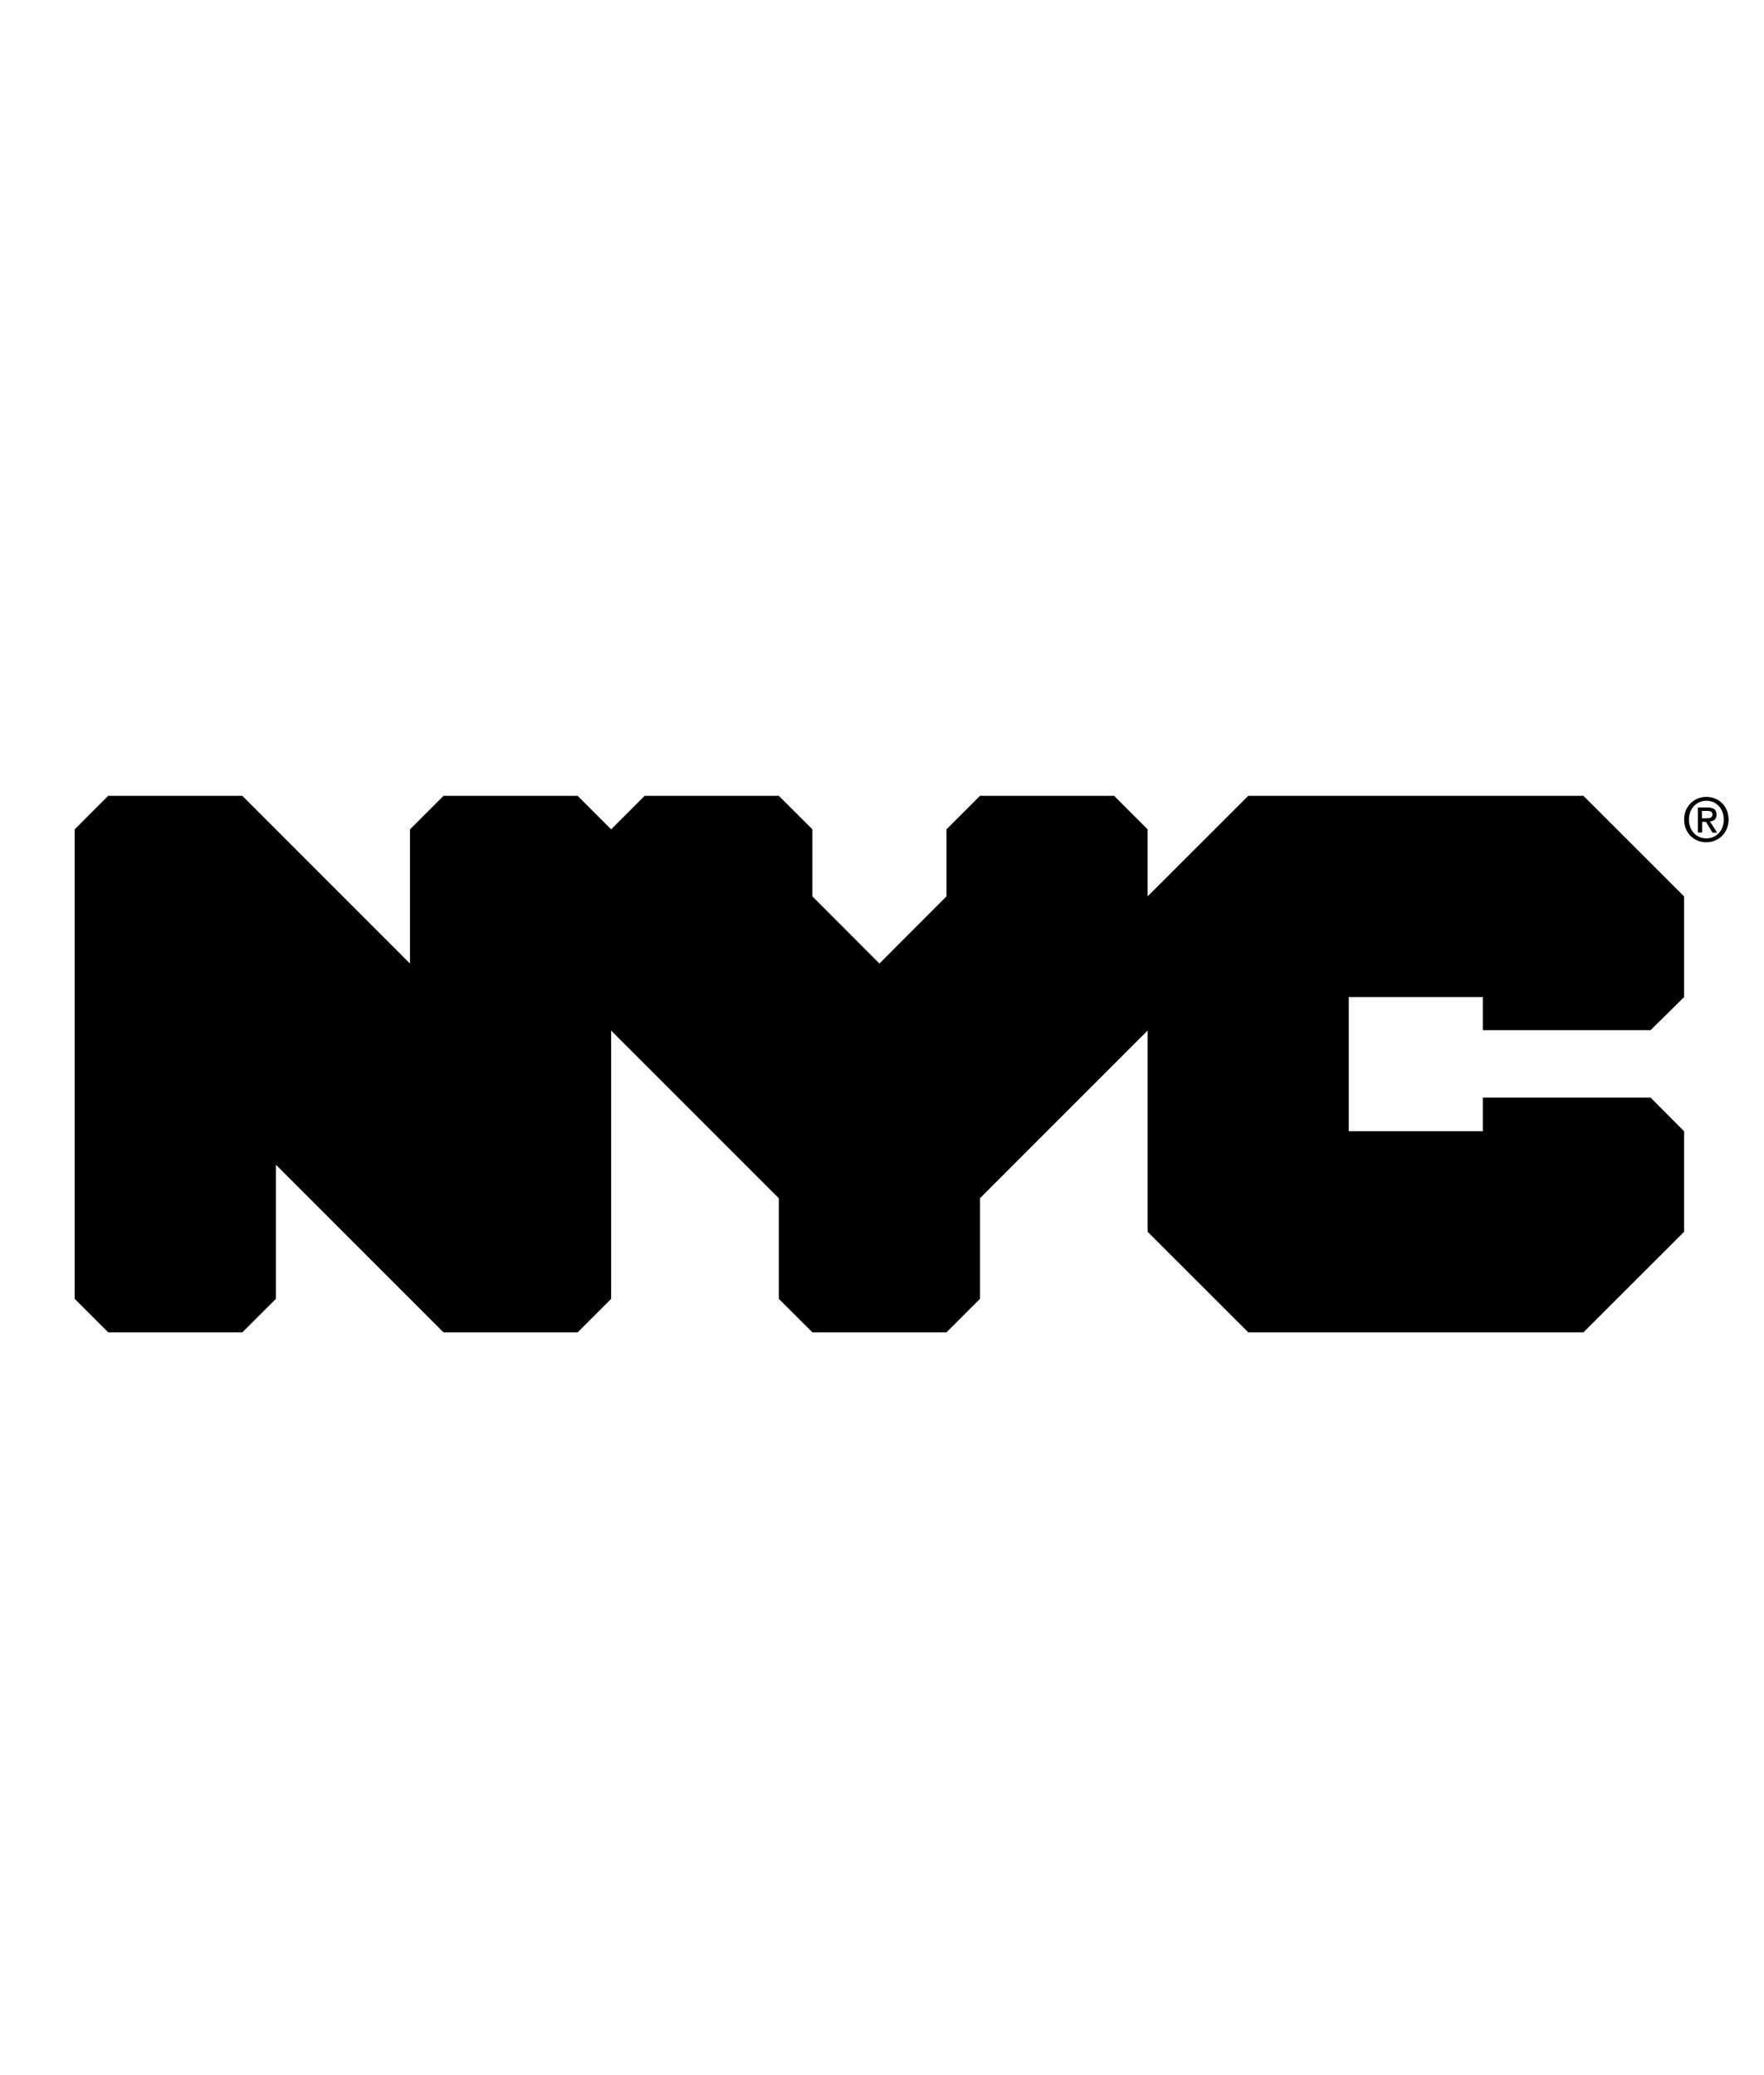 <?xml version="1.0" encoding="UTF-8"?>
<svg fill="none" id="Layer_1" xmlns="http://www.w3.org/2000/svg" viewBox="0 0 911.87 1072.37">
<path d="m99.396,304.71c-17.297,0-33.19-3.231-47.678-9.682-14.494-6.451-26.368-15.767-35.622-27.949l32.882-39.093c6.816,9.259,14.186,16.201,22.104,20.825,7.912,4.63,16.378,6.942,25.392,6.942,24.113,0,36.17-14.003,36.17-42.016v-121.662H43.132v-47.496h148.698v165.87c0,31.666-7.855,55.294-23.565,70.878-15.71,15.59-38.671,23.383-68.869,23.383Z"/>
<path d="m323.534,303.248c-20.705,0-39.155-4.384-55.35-13.153-16.201-8.768-28.926-20.762-38.18-35.987-9.259-15.219-13.883-32.573-13.883-52.063,0-19.729,4.624-37.203,13.883-52.428,9.254-15.219,21.978-27.156,38.18-35.804,16.195-8.643,34.646-12.97,55.35-12.97,20.945,0,39.578,4.327,55.899,12.97,16.315,8.649,29.102,20.585,38.362,35.804,9.254,15.225,13.884,32.699,13.884,52.428s-4.63,37.146-13.884,52.245c-9.26,15.105-22.047,27.036-38.362,35.805-16.321,8.768-34.954,13.153-55.899,13.153Zm0-46.765c9.739,0,18.325-2.129,25.758-6.394,7.427-4.259,13.393-10.532,17.902-18.816,4.504-8.277,6.759-18.022,6.759-29.228,0-11.446-2.255-21.191-6.759-29.228-4.51-8.038-10.475-14.186-17.902-18.45-7.433-4.259-15.893-6.394-25.392-6.394s-18.028,2.135-25.575,6.394c-7.553,4.264-13.581,10.413-18.085,18.45-4.51,8.038-6.759,17.782-6.759,29.228,0,11.206,2.249,20.951,6.759,29.228,4.504,8.283,10.532,14.557,18.085,18.816,7.546,4.264,15.95,6.394,25.209,6.394Z"/>
<path d="m458.718,300.326V29.234h56.995v114.355l-3.654,58.091,1.096,58.456v40.189h-54.438Zm115.817,2.923c-16.806,0-31.483-3.591-44.025-10.778-12.547-7.181-22.104-18.325-28.68-33.43-6.577-15.099-9.864-34.098-9.864-56.995,0-23.137,3.471-42.135,10.412-56.995,6.942-14.854,16.623-25.94,29.045-33.247,12.422-7.307,26.791-10.961,43.112-10.961,18.753,0,35.496,4.202,50.236,12.605,14.734,8.403,26.425,20.157,35.074,35.257,8.643,15.105,12.97,32.882,12.97,53.342s-4.327,38.242-12.97,53.342c-8.649,15.105-20.34,26.853-35.074,35.257-14.74,8.403-31.483,12.605-50.236,12.605Zm-9.499-46.765c9.499,0,17.959-2.129,25.392-6.394,7.427-4.259,13.393-10.532,17.902-18.816,4.504-8.277,6.759-18.022,6.759-29.228,0-11.446-2.255-21.191-6.759-29.228-4.51-8.038-10.475-14.186-17.902-18.45-7.433-4.259-15.893-6.394-25.392-6.394s-18.028,2.135-25.575,6.394c-7.553,4.264-13.581,10.413-18.085,18.45-4.51,8.038-6.759,17.782-6.759,29.228,0,11.206,2.249,20.951,6.759,29.228,4.504,8.283,10.532,14.557,18.085,18.816,7.546,4.264,16.075,6.394,25.575,6.394Z"/>
<path fill="currentColor" d="m853.239,532.386l17.323-17.108v-52.021l-52.021-51.967h-173.278l-52.021,51.967v-34.645l-17.323-17.322h-69.343l-17.323,17.322v34.645l-34.645,34.699-34.645-34.699v-34.645l-17.376-17.322h-69.343l-17.323,17.322-17.322-17.322h-69.344l-17.322,17.322v69.344l-86.666-86.666H55.924l-17.323,17.322v242.621l17.323,17.322h69.343l17.376-17.322v-69.29l86.612,86.612h69.344l17.322-17.322v-138.633l86.666,86.666v51.967l17.376,17.322h69.29l17.323-17.322v-51.967l86.666-86.666v103.988l52.021,51.967h173.278l52.021-51.967v-51.967l-17.323-17.376h-86.719v17.376h-69.29v-69.343h69.29v17.108h86.719Z"/>
<path fill="currentColor" d="m882.202,422.862c1.645,0,3.026-.159,3.026-2.017,0-1.592-1.539-1.752-2.813-1.752h-2.601v3.822h2.389v-.053Zm-2.389,7.378h-2.123v-12.952h4.937c3.132,0,4.724,1.115,4.724,3.716,0,2.389-1.433,3.291-3.397,3.557l3.663,5.733h-2.389l-3.344-5.574h-1.964v5.574l-.106-.053Zm2.283-16.402c-5.096,0-9.024,3.981-9.024,9.714,0,5.361,3.45,9.714,9.024,9.714,5.043,0,8.971-3.928,8.971-9.714s-3.928-9.714-8.971-9.714Zm0,21.445c-6.741,0-11.519-5.043-11.519-11.731,0-7.06,5.308-11.731,11.519-11.731s11.466,4.671,11.466,11.731c0,7.007-5.308,11.731-11.466,11.731Z"/>
<path d="m778.074,304.799c-17.25,0-33.815-2.062-49.688-6.188-15.879-4.125-28.441-9.31-37.688-15.562l19.5-42c9.246,5.754,20.186,10.441,32.812,14.062,12.621,3.627,25.061,5.438,37.312,5.438,13.5,0,23.062-1.623,28.688-4.875,5.625-3.246,8.438-7.746,8.438-13.5,0-4.746-2.191-8.309-6.562-10.688-4.377-2.373-10.19-4.184-17.438-5.438-7.254-1.248-15.188-2.496-23.812-3.75-8.625-1.248-17.314-2.936-26.062-5.062-8.754-2.121-16.752-5.309-24-9.562-7.254-4.248-13.066-9.996-17.438-17.25-4.377-7.248-6.562-16.623-6.562-28.125,0-12.75,3.686-24,11.062-33.75,7.371-9.75,18.059-17.438,32.062-23.062,13.998-5.625,30.75-8.438,50.25-8.438,13.746,0,27.75,1.5,42,4.5s26.121,7.377,35.625,13.125l-19.5,41.625c-9.75-5.748-19.564-9.685-29.438-11.812-9.879-2.121-19.441-3.188-28.688-3.188-13.002,0-22.5,1.752-28.5,5.25-6,3.504-9,8.004-9,13.5,0,5.004,2.186,8.754,6.562,11.25,4.371,2.502,10.184,4.5,17.438,6,7.248,1.5,15.188,2.812,23.812,3.938s17.309,2.812,26.062,5.062c8.748,2.25,16.688,5.438,23.812,9.562s12.938,9.75,17.438,16.875,6.75,16.441,6.75,27.938c0,12.504-3.75,23.566-11.25,33.188-7.5,9.627-18.316,17.191-32.438,22.688-14.127,5.496-31.312,8.25-51.562,8.25Z"/><polygon class="cls-3" points="776.859 1027.65 454.097 902.338 131.333 1027.65 111.932 1014.371 111.932 808.46 140.422 808.46 140.422 993.559 448.941 873.778 459.252 873.778 767.77 993.559 767.77 808.46 796.26 808.46 796.26 1014.371 776.859 1027.65"/></svg>